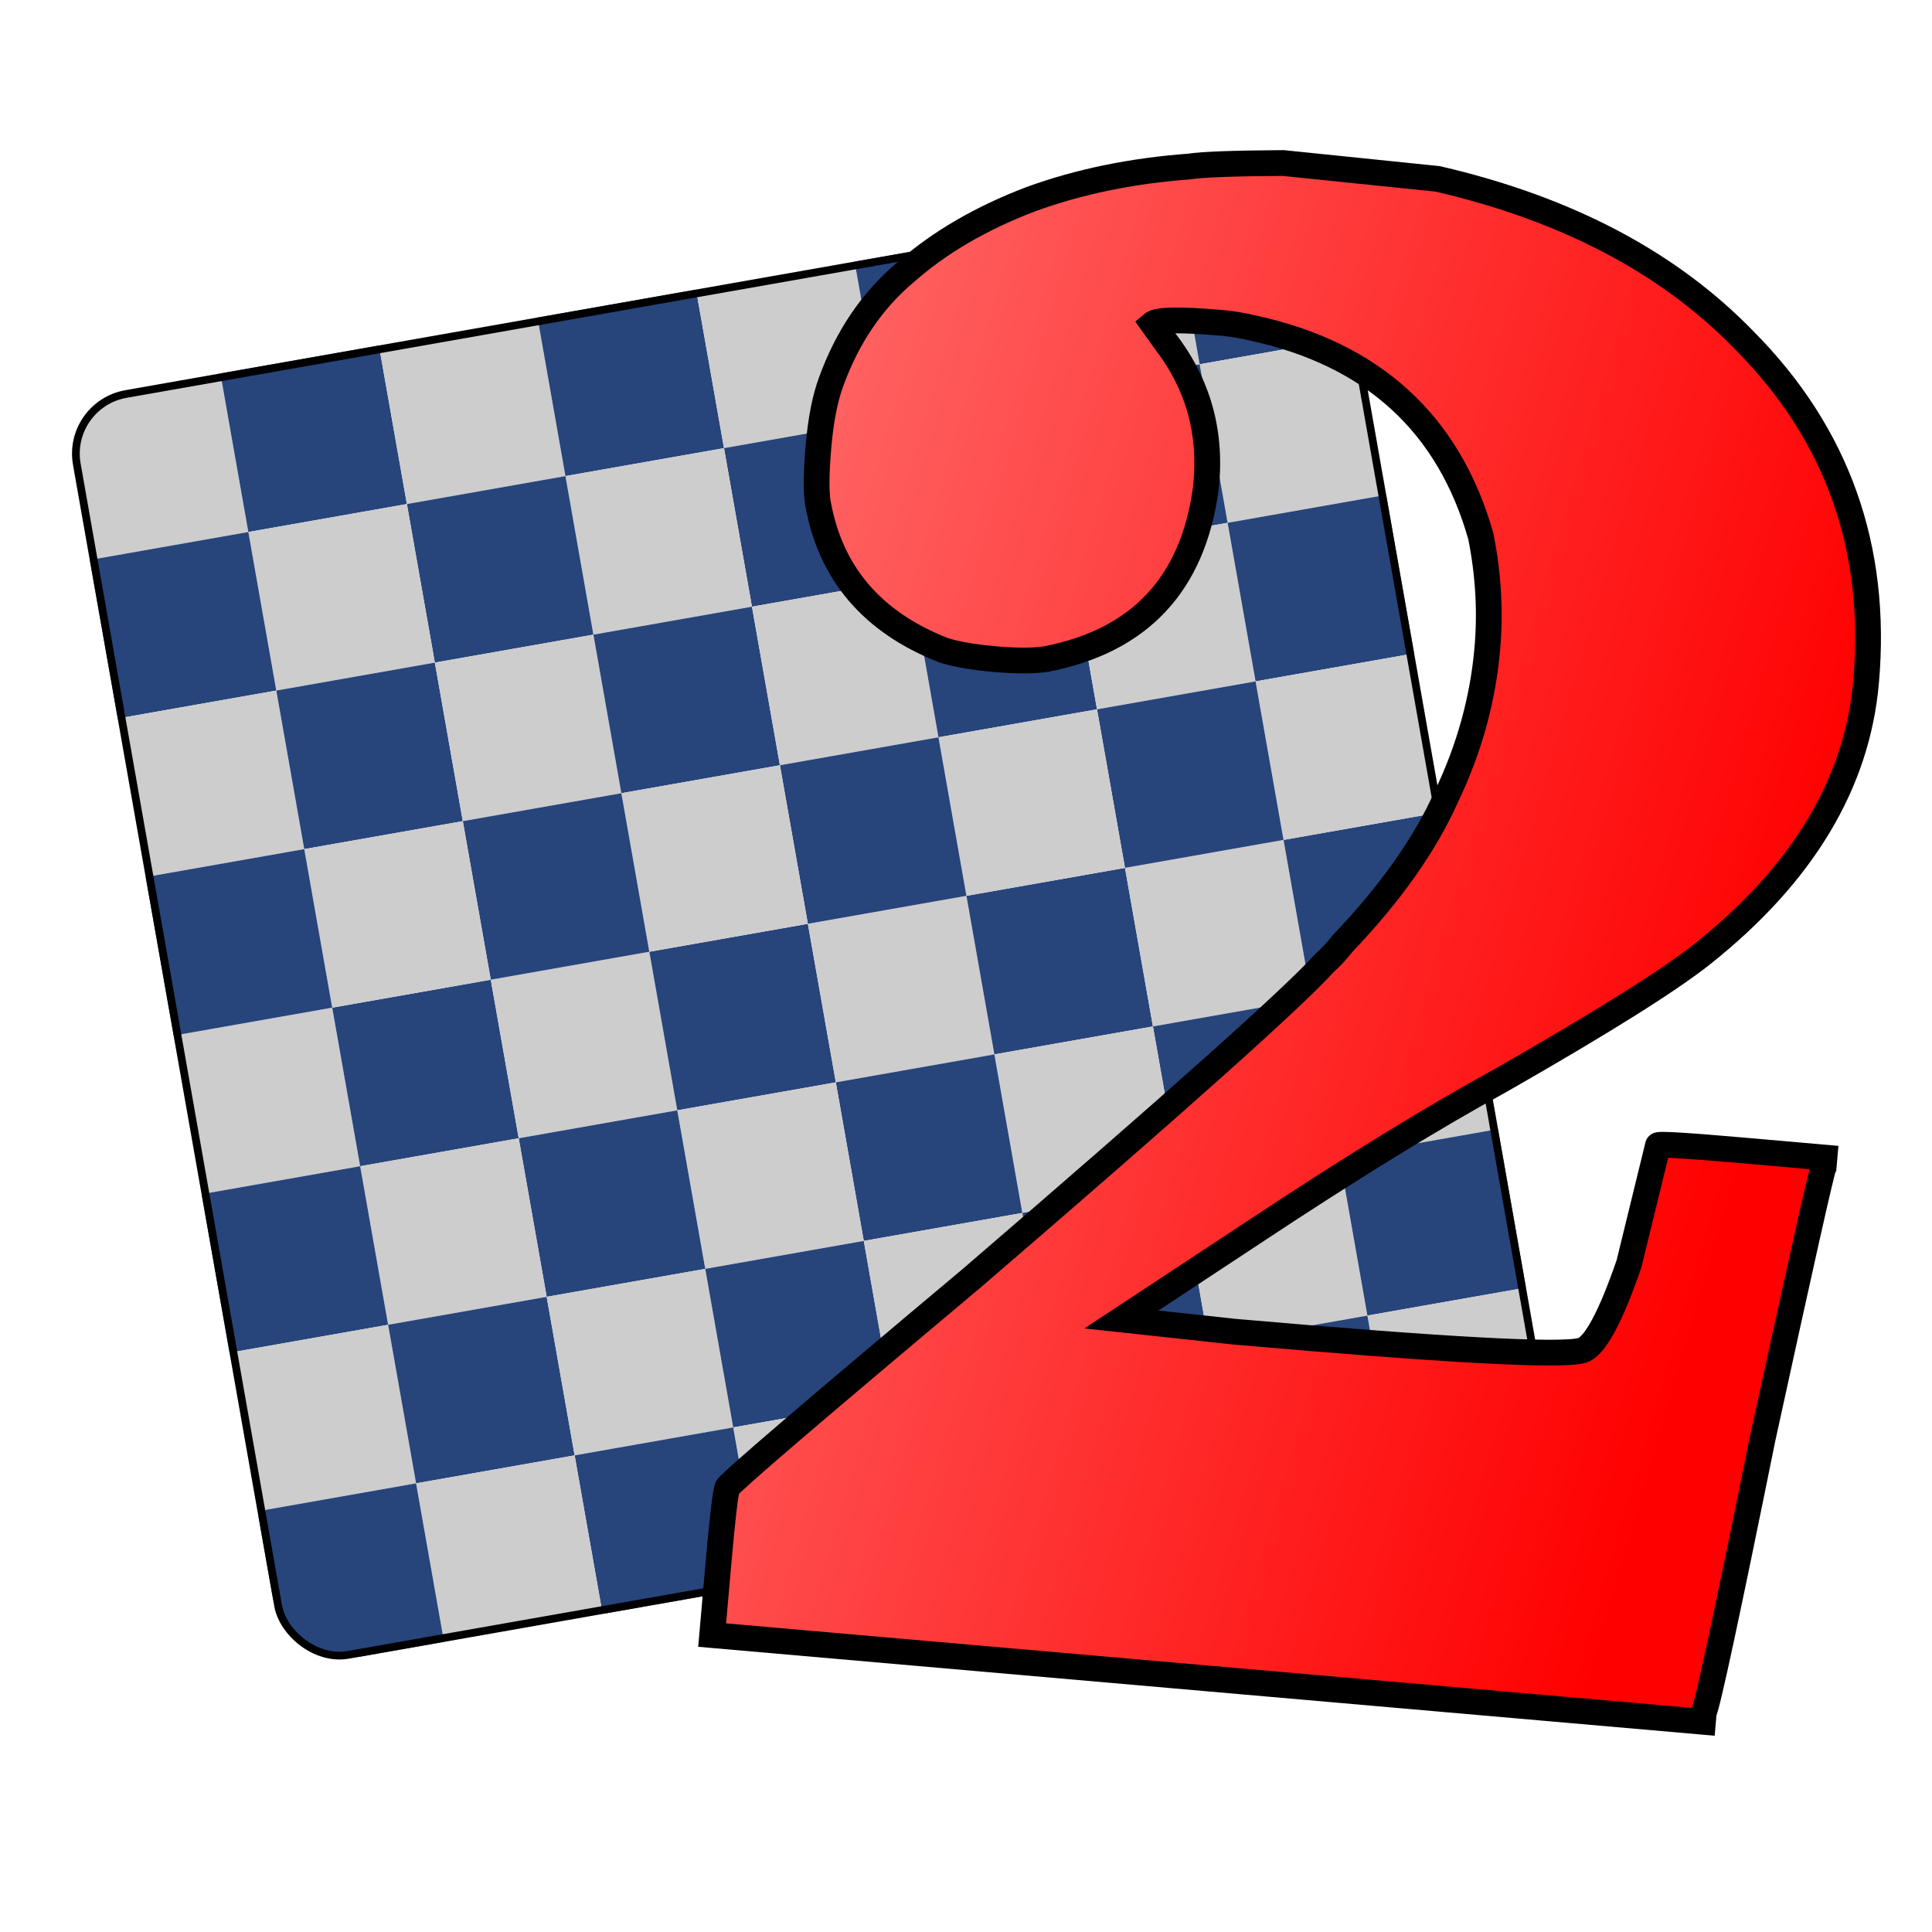 <svg width="750" height="750" viewBox="0 0 750 750" fill="none" xmlns="http://www.w3.org/2000/svg">
<g clip-path="url(#clip0_2_2)">
<path d="M29.209 185.368C26.332 169.052 37.227 153.492 53.544 150.615L85.55 144.971L96.403 206.522L34.853 217.375L29.209 185.368Z" fill="#CDCDCD"/>
<rect width="62.5" height="62.5" transform="translate(67.412 402.026) rotate(-10)" fill="#CDCDCD"/>
<rect x="85.55" y="144.971" width="62.5" height="62.5" transform="rotate(-10 85.55 144.971)" fill="#27447B"/>
<rect x="128.963" y="391.173" width="62.5" height="62.5" transform="rotate(-10 128.963 391.173)" fill="#27447B"/>
<rect width="62.5" height="62.5" transform="translate(147.101 134.118) rotate(-10)" fill="#CDCDCD"/>
<rect width="62.5" height="62.5" transform="translate(190.513 380.32) rotate(-10)" fill="#CDCDCD"/>
<rect x="208.651" y="123.265" width="62.5" height="62.5" transform="rotate(-10 208.651 123.265)" fill="#27447B"/>
<rect x="252.064" y="369.467" width="62.5" height="62.5" transform="rotate(-10 252.064 369.467)" fill="#27447B"/>
<rect width="62.5" height="62.5" transform="translate(270.202 112.412) rotate(-10)" fill="#CDCDCD"/>
<rect width="62.5" height="62.5" transform="translate(313.614 358.614) rotate(-10)" fill="#CDCDCD"/>
<rect x="331.752" y="101.559" width="62.5" height="62.5" transform="rotate(-10 331.752 101.559)" fill="#27447B"/>
<rect x="375.164" y="347.761" width="62.5" height="62.5" transform="rotate(-10 375.164 347.761)" fill="#27447B"/>
<rect width="62.5" height="62.5" transform="translate(393.303 90.706) rotate(-10)" fill="#CDCDCD"/>
<rect width="62.5" height="62.5" transform="translate(436.715 336.908) rotate(-10)" fill="#CDCDCD"/>
<path d="M454.853 79.853L486.86 74.209C503.176 71.332 518.736 82.227 521.613 98.544L527.257 130.55L465.706 141.403L454.853 79.853Z" fill="#27447B"/>
<rect x="498.265" y="326.055" width="62.5" height="62.5" transform="rotate(-10 498.265 326.055)" fill="#27447B"/>
<rect width="62.5" height="62.5" transform="translate(538.11 192.101) rotate(170)" fill="#CDCDCD"/>
<rect width="62.5" height="62.5" transform="translate(581.522 438.303) rotate(170)" fill="#CDCDCD"/>
<rect x="476.559" y="202.954" width="62.5" height="62.5" transform="rotate(170 476.559 202.954)" fill="#27447B"/>
<rect x="519.971" y="449.156" width="62.5" height="62.5" transform="rotate(170 519.971 449.156)" fill="#27447B"/>
<rect width="62.5" height="62.5" transform="translate(415.009 213.807) rotate(170)" fill="#CDCDCD"/>
<rect width="62.5" height="62.5" transform="translate(458.421 460.009) rotate(170)" fill="#CDCDCD"/>
<rect x="353.458" y="224.66" width="62.5" height="62.5" transform="rotate(170 353.458 224.66)" fill="#27447B"/>
<rect x="396.87" y="470.862" width="62.5" height="62.5" transform="rotate(170 396.87 470.862)" fill="#27447B"/>
<rect width="62.5" height="62.5" transform="translate(291.908 235.513) rotate(170)" fill="#CDCDCD"/>
<rect width="62.5" height="62.5" transform="translate(335.32 481.715) rotate(170)" fill="#CDCDCD"/>
<rect x="230.357" y="246.366" width="62.5" height="62.5" transform="rotate(170 230.357 246.366)" fill="#27447B"/>
<rect x="273.77" y="492.568" width="62.5" height="62.5" transform="rotate(170 273.77 492.568)" fill="#27447B"/>
<rect width="62.5" height="62.5" transform="translate(168.807 257.219) rotate(170)" fill="#CDCDCD"/>
<rect width="62.5" height="62.5" transform="translate(212.219 503.421) rotate(170)" fill="#CDCDCD"/>
<rect x="107.257" y="268.072" width="62.5" height="62.5" transform="rotate(170 107.257 268.072)" fill="#27447B"/>
<rect x="150.669" y="514.274" width="62.5" height="62.5" transform="rotate(170 150.669 514.274)" fill="#27447B"/>
<rect width="62.5" height="62.5" transform="translate(45.706 278.925) rotate(-10)" fill="#CDCDCD"/>
<rect width="62.5" height="62.5" transform="translate(89.118 525.127) rotate(-10)" fill="#CDCDCD"/>
<rect x="107.257" y="268.072" width="62.5" height="62.5" transform="rotate(-10 107.257 268.072)" fill="#27447B"/>
<rect x="150.669" y="514.274" width="62.5" height="62.5" transform="rotate(-10 150.669 514.274)" fill="#27447B"/>
<rect width="62.5" height="62.5" transform="translate(168.807 257.219) rotate(-10)" fill="#CDCDCD"/>
<rect width="62.5" height="62.5" transform="translate(212.219 503.421) rotate(-10)" fill="#CDCDCD"/>
<rect x="230.357" y="246.366" width="62.5" height="62.5" transform="rotate(-10 230.357 246.366)" fill="#27447B"/>
<rect x="273.77" y="492.568" width="62.5" height="62.5" transform="rotate(-10 273.77 492.568)" fill="#27447B"/>
<rect width="62.5" height="62.5" transform="translate(291.908 235.513) rotate(-10)" fill="#CDCDCD"/>
<rect width="62.5" height="62.5" transform="translate(335.32 481.715) rotate(-10)" fill="#CDCDCD"/>
<rect x="353.458" y="224.66" width="62.5" height="62.5" transform="rotate(-10 353.458 224.66)" fill="#27447B"/>
<rect x="396.87" y="470.862" width="62.5" height="62.5" transform="rotate(-10 396.87 470.862)" fill="#27447B"/>
<rect width="62.5" height="62.5" transform="translate(415.009 213.807) rotate(-10)" fill="#CDCDCD"/>
<rect width="62.5" height="62.5" transform="translate(458.421 460.009) rotate(-10)" fill="#CDCDCD"/>
<rect x="476.559" y="202.954" width="62.5" height="62.5" transform="rotate(-10 476.559 202.954)" fill="#27447B"/>
<rect x="519.971" y="449.156" width="62.5" height="62.5" transform="rotate(-10 519.971 449.156)" fill="#27447B"/>
<rect width="62.5" height="62.5" transform="translate(559.816 315.202) rotate(170)" fill="#CDCDCD"/>
<path d="M598.019 531.86C600.896 548.176 590.001 563.736 573.684 566.613L541.677 572.257L530.824 510.706L592.375 499.853L598.019 531.86Z" fill="#CDCDCD"/>
<rect x="498.265" y="326.055" width="62.5" height="62.5" transform="rotate(170 498.265 326.055)" fill="#27447B"/>
<rect x="541.677" y="572.257" width="62.5" height="62.5" transform="rotate(170 541.677 572.257)" fill="#27447B"/>
<rect width="62.5" height="62.5" transform="translate(436.715 336.908) rotate(170)" fill="#CDCDCD"/>
<rect width="62.5" height="62.5" transform="translate(480.127 583.11) rotate(170)" fill="#CDCDCD"/>
<rect x="375.164" y="347.761" width="62.5" height="62.5" transform="rotate(170 375.164 347.761)" fill="#27447B"/>
<rect x="418.577" y="593.963" width="62.5" height="62.5" transform="rotate(170 418.577 593.963)" fill="#27447B"/>
<rect width="62.5" height="62.5" transform="translate(313.614 358.614) rotate(170)" fill="#CDCDCD"/>
<rect width="62.5" height="62.5" transform="translate(357.026 604.816) rotate(170)" fill="#CDCDCD"/>
<rect x="252.064" y="369.467" width="62.5" height="62.5" transform="rotate(170 252.064 369.467)" fill="#27447B"/>
<rect x="295.476" y="615.669" width="62.5" height="62.5" transform="rotate(170 295.476 615.669)" fill="#27447B"/>
<rect width="62.5" height="62.5" transform="translate(190.513 380.32) rotate(170)" fill="#CDCDCD"/>
<rect width="62.5" height="62.5" transform="translate(233.925 626.522) rotate(170)" fill="#CDCDCD"/>
<rect x="128.963" y="391.173" width="62.5" height="62.5" transform="rotate(170 128.963 391.173)" fill="#27447B"/>
<path d="M172.375 637.375L140.368 643.019C124.051 645.896 108.492 635.001 105.615 618.684L100.318 588.647C100.127 587.559 100.853 586.522 101.941 586.33L161.522 575.824L172.375 637.375Z" fill="#27447B"/>
</g>
<rect x="25.738" y="157.041" width="497" height="497" rx="23.5" transform="rotate(-10 25.738 157.041)" stroke="black" stroke-width="3"/>
<path d="M498.107 63.282L558.099 69.434C608.278 81.052 648.004 101.994 677.277 132.26C713.253 168.534 728.966 212.671 724.416 264.673C720.965 304.122 699.817 339.313 660.974 370.245C648.026 380.556 621.898 396.941 582.591 419.401C556.023 433.94 523.877 453.714 486.154 478.721L435.341 512.22L479.195 516.96C561.082 524.125 606.041 526.552 614.073 524.244C619.012 522.869 625.112 511.658 632.374 490.611L643.626 444.616C643.678 444.018 654.463 444.661 675.981 446.543L708.258 449.367L707.944 452.954C707.241 454.097 699.348 489.243 684.264 558.391C670.48 626.449 662.86 661.919 661.403 664.803L661.089 668.39L468.325 651.525L276.458 634.739L278.811 607.842C280.432 589.312 281.62 579.177 282.375 577.437C283.78 575.15 315.357 548.099 377.108 496.284C456.566 427.949 502.302 387.08 514.316 373.676C516.266 372.04 518.594 369.533 521.298 366.156C539.865 346.7 553.272 327.696 561.52 309.145C570.366 290.645 575.652 271.533 577.378 251.809C578.633 237.463 577.796 222.935 574.867 208.224C562.441 164.374 532.88 137.395 486.184 127.287C482.052 126.323 478.193 125.684 474.607 125.37C458.468 123.958 449.424 124.071 447.474 125.707L452.304 132.454C465.29 149.249 470.543 168.38 468.062 189.845C463.027 226.747 442.432 248.736 406.278 255.811C401.392 256.589 394.764 256.611 386.396 255.879C377.431 255.095 370.609 253.895 365.932 252.282C338.571 241.456 322.455 222.579 317.584 195.652C316.754 191.364 316.81 183.84 317.751 173.081C318.64 162.92 320.269 154.63 322.637 148.212C328.988 130.699 338.663 116.488 351.664 105.58C364.716 94.074 380.899 84.648 400.213 77.304C418.876 70.504 439.423 66.279 461.852 64.627C466.738 63.85 478.824 63.402 498.107 63.282Z" fill="url(#paint0_linear_2_2)"/>
<path d="M498.107 63.282L498.617 58.308L498.348 58.281L498.076 58.282L498.107 63.282ZM558.099 69.434L559.227 64.563L558.922 64.492L558.609 64.46L558.099 69.434ZM677.277 132.26L673.683 135.737L673.705 135.759L673.727 135.781L677.277 132.26ZM660.974 370.245L664.088 374.156L664.088 374.156L660.974 370.245ZM582.591 419.401L584.991 423.787L585.032 423.765L585.072 423.742L582.591 419.401ZM486.154 478.721L488.906 482.896L488.917 482.889L486.154 478.721ZM435.341 512.22L432.589 508.046L420.983 515.697L434.804 517.191L435.341 512.22ZM479.195 516.96L478.657 521.931L478.708 521.937L478.759 521.941L479.195 516.96ZM614.073 524.244L612.732 519.427L612.712 519.432L612.692 519.438L614.073 524.244ZM632.374 490.611L637.101 492.241L637.176 492.023L637.231 491.799L632.374 490.611ZM643.626 444.616L648.482 445.804L648.573 445.433L648.607 445.052L643.626 444.616ZM708.258 449.367L713.238 449.803L713.674 444.822L708.693 444.386L708.258 449.367ZM707.944 452.954L712.204 455.571L712.822 454.565L712.925 453.389L707.944 452.954ZM684.264 558.391L679.379 557.325L679.371 557.362L679.364 557.398L684.264 558.391ZM661.403 664.803L656.94 662.549L656.506 663.408L656.422 664.368L661.403 664.803ZM661.089 668.39L660.653 673.371L665.634 673.806L666.07 668.826L661.089 668.39ZM276.458 634.739L271.477 634.303L271.041 639.284L276.022 639.72L276.458 634.739ZM282.375 577.437L278.115 574.819L277.929 575.122L277.787 575.448L282.375 577.437ZM377.108 496.284L380.322 500.114L380.345 500.095L380.368 500.075L377.108 496.284ZM514.316 373.676L511.102 369.846L510.83 370.074L510.593 370.339L514.316 373.676ZM521.298 366.156L517.681 362.704L517.531 362.861L517.396 363.031L521.298 366.156ZM561.52 309.145L557.01 306.988L556.98 307.05L556.952 307.113L561.52 309.145ZM574.867 208.224L579.771 207.248L579.732 207.052L579.678 206.861L574.867 208.224ZM486.184 127.287L485.048 132.156L485.087 132.165L485.126 132.173L486.184 127.287ZM447.474 125.707L444.26 121.877L440.713 124.853L443.409 128.618L447.474 125.707ZM452.304 132.454L448.239 135.364L448.292 135.439L448.349 135.512L452.304 132.454ZM468.062 189.845L473.016 190.521L473.023 190.47L473.029 190.419L468.062 189.845ZM406.278 255.811L407.063 260.749L407.151 260.735L407.238 260.718L406.278 255.811ZM365.932 252.282L364.092 256.931L364.196 256.972L364.301 257.008L365.932 252.282ZM317.584 195.652L322.504 194.762L322.498 194.733L322.493 194.703L317.584 195.652ZM322.637 148.212L327.328 149.943L327.333 149.93L327.338 149.917L322.637 148.212ZM351.664 105.58L354.878 109.41L354.924 109.371L354.97 109.331L351.664 105.58ZM400.213 77.304L398.501 72.606L398.468 72.618L398.436 72.63L400.213 77.304ZM461.852 64.627L462.219 69.614L462.429 69.599L462.637 69.566L461.852 64.627ZM497.597 68.256L557.589 74.408L558.609 64.46L498.617 58.308L497.597 68.256ZM556.972 74.305C606.422 85.754 645.216 106.304 673.683 135.737L680.871 128.784C650.791 97.684 610.134 76.349 559.227 64.563L556.972 74.305ZM673.727 135.781C708.641 170.985 723.86 213.664 719.435 264.237L729.397 265.109C734.072 211.679 717.864 166.083 680.827 128.74L673.727 135.781ZM719.435 264.237C716.132 301.991 695.92 336.025 657.859 366.334L664.088 374.156C703.714 342.601 725.798 306.253 729.397 265.109L719.435 264.237ZM657.859 366.334C645.254 376.371 619.451 392.581 580.111 415.059L585.072 423.742C624.346 401.301 650.797 384.741 664.088 374.156L657.859 366.334ZM580.191 415.015C553.454 429.646 521.181 449.503 483.391 474.554L488.917 482.889C526.573 457.925 558.591 438.235 584.991 423.787L580.191 415.015ZM483.402 474.547L432.589 508.046L438.093 516.395L488.906 482.896L483.402 474.547ZM434.804 517.191L478.657 521.931L479.732 511.989L435.878 507.249L434.804 517.191ZM478.759 521.941C519.721 525.525 551.497 527.929 574.06 529.147C585.336 529.756 594.365 530.072 601.114 530.087C604.486 530.095 607.343 530.027 609.655 529.877C611.876 529.732 613.906 529.494 615.455 529.049L612.692 519.438C612.232 519.57 611.101 519.761 609.005 519.898C607.001 520.028 604.389 520.094 601.137 520.087C594.638 520.072 585.804 519.767 574.599 519.162C552.203 517.952 520.556 515.56 479.63 511.979L478.759 521.941ZM615.414 529.06C618.007 528.339 620.1 526.551 621.754 524.665C623.469 522.709 625.124 520.171 626.744 517.194C629.989 511.231 633.435 502.865 637.101 492.241L627.648 488.98C624.051 499.404 620.816 507.167 617.96 512.414C616.53 515.043 615.28 516.88 614.236 518.071C613.13 519.332 612.609 519.461 612.732 519.427L615.414 529.06ZM637.231 491.799L648.482 445.804L638.769 443.428L627.517 489.422L637.231 491.799ZM648.607 445.052C648.43 447.071 647.159 448.207 646.582 448.623C645.99 449.049 645.455 449.227 645.275 449.284C645.039 449.359 644.862 449.392 644.794 449.404C644.752 449.412 644.72 449.416 644.702 449.419C644.683 449.422 644.672 449.423 644.671 449.423C644.671 449.423 644.693 449.42 644.744 449.417C644.794 449.414 644.862 449.411 644.95 449.408C645.127 449.402 645.361 449.399 645.657 449.4C646.868 449.405 648.781 449.481 651.456 449.641C656.777 449.958 664.796 450.584 675.545 451.524L676.417 441.562C665.647 440.62 657.515 439.984 652.051 439.659C649.334 439.497 647.196 439.407 645.698 439.4C644.977 439.397 644.247 439.412 643.625 439.478C643.357 439.506 642.825 439.57 642.248 439.753C641.98 439.838 641.379 440.046 640.742 440.505C640.12 440.953 638.825 442.124 638.645 444.18L648.607 445.052ZM675.545 451.524L707.822 454.348L708.693 444.386L676.417 441.562L675.545 451.524ZM703.277 448.932L702.963 452.518L712.925 453.389L713.238 449.803L703.277 448.932ZM703.683 450.336C703.348 450.883 703.167 451.425 703.141 451.499C703.066 451.713 702.996 451.937 702.935 452.143C702.81 452.563 702.665 453.098 702.503 453.721C702.177 454.978 701.743 456.756 701.203 459.034C700.122 463.599 698.593 470.283 696.619 479.075C692.669 496.663 686.922 522.749 679.379 557.325L689.149 559.457C696.691 524.885 702.432 498.823 706.376 481.266C708.348 472.484 709.867 465.846 710.934 461.339C711.469 459.081 711.884 457.385 712.183 456.231C712.334 455.649 712.445 455.244 712.521 454.989C712.56 454.858 712.576 454.812 712.573 454.822C712.571 454.827 712.551 454.883 712.515 454.969C712.494 455.018 712.391 455.266 712.204 455.571L703.683 450.336ZM679.364 557.398C672.473 591.422 667.126 617.281 663.322 634.987C661.42 643.844 659.908 650.635 658.785 655.379C658.223 657.755 657.767 659.582 657.413 660.883C656.999 662.405 656.846 662.734 656.94 662.549L665.866 667.058C666.323 666.152 666.727 664.741 667.063 663.506C667.459 662.049 667.944 660.1 668.517 657.682C669.663 652.837 671.192 645.966 673.099 637.088C676.916 619.323 682.272 593.418 689.165 559.384L679.364 557.398ZM656.422 664.368L656.108 667.954L666.07 668.826L666.384 665.239L656.422 664.368ZM661.525 663.409L468.761 646.544L467.889 656.506L660.653 673.371L661.525 663.409ZM468.761 646.544L276.894 629.758L276.022 639.72L467.889 656.506L468.761 646.544ZM281.439 635.175L283.792 608.277L273.83 607.406L271.477 634.303L281.439 635.175ZM283.792 608.277C284.601 599.029 285.299 591.92 285.884 586.925C286.177 584.423 286.437 582.499 286.662 581.123C286.927 579.507 287.065 579.188 286.962 579.425L277.787 575.448C277.307 576.555 277.015 578.156 276.793 579.509C276.533 581.102 276.253 583.196 275.952 585.761C275.35 590.902 274.642 598.125 273.83 607.406L283.792 608.277ZM286.635 580.054C286.399 580.438 286.229 580.565 286.596 580.184C286.842 579.927 287.221 579.554 287.755 579.048C288.817 578.042 290.361 576.636 292.409 574.814C296.496 571.179 302.477 565.988 310.365 559.231C326.134 545.723 349.45 526.019 380.322 500.114L373.894 492.454C343.015 518.364 319.668 538.094 303.859 551.637C295.957 558.405 289.921 563.644 285.763 567.343C283.688 569.188 282.052 570.675 280.877 571.789C280.293 572.342 279.788 572.835 279.388 573.252C279.108 573.543 278.527 574.149 278.115 574.819L286.635 580.054ZM380.368 500.075C459.676 431.87 505.749 390.726 518.04 377.013L510.593 370.339C498.856 383.434 453.457 424.029 373.848 492.493L380.368 500.075ZM517.53 377.506C519.847 375.562 522.412 372.764 525.201 369.282L517.396 363.031C514.776 366.302 512.686 368.517 511.102 369.846L517.53 377.506ZM524.916 369.608C543.757 349.864 557.546 330.392 566.089 311.176L556.952 307.113C548.998 325.001 535.972 343.537 517.681 362.704L524.916 369.608ZM566.031 311.302C575.126 292.281 580.579 272.588 582.359 252.244L572.397 251.373C570.725 270.479 565.606 289.01 557.01 306.988L566.031 311.302ZM582.359 252.244C583.657 237.408 582.788 222.404 579.771 207.248L569.963 209.2C572.804 223.466 573.609 237.519 572.397 251.373L582.359 252.244ZM579.678 206.861C573.247 184.167 562.307 165.61 546.748 151.409C531.199 137.219 511.285 127.604 487.241 122.4L485.126 132.173C507.779 137.077 525.994 146.007 540.006 158.795C554.008 171.574 564.061 188.43 570.056 209.587L579.678 206.861ZM487.319 122.417C482.997 121.409 478.902 120.727 475.042 120.389L474.171 130.351C477.484 130.641 481.107 131.237 485.048 132.156L487.319 122.417ZM475.042 120.389C466.915 119.678 460.427 119.337 455.658 119.396C453.284 119.425 451.196 119.555 449.481 119.827C448.043 120.056 445.885 120.514 444.26 121.877L450.688 129.537C450.038 130.082 449.742 129.912 451.052 129.703C452.086 129.539 453.633 129.422 455.782 129.395C460.057 129.342 466.16 129.65 474.171 130.351L475.042 120.389ZM443.409 128.618L448.239 135.364L456.37 129.543L451.539 122.796L443.409 128.618ZM448.349 135.512C460.52 151.255 465.429 169.076 463.095 189.271L473.029 190.419C475.656 167.683 470.059 147.244 456.26 129.395L448.349 135.512ZM463.108 189.169C460.697 206.839 454.627 220.52 445.19 230.595C435.758 240.666 422.598 247.523 405.318 250.905L407.238 260.718C426.112 257.025 441.327 249.349 452.489 237.431C463.647 225.517 470.392 209.754 473.016 190.521L463.108 189.169ZM405.493 250.874C401.194 251.557 395.033 251.615 386.832 250.898L385.961 260.86C394.495 261.607 401.589 261.62 407.063 260.749L405.493 250.874ZM386.832 250.898C378 250.125 371.659 248.969 367.563 247.555L364.301 257.008C369.559 258.822 376.861 260.064 385.961 260.86L386.832 250.898ZM367.772 247.632C341.873 237.385 327.041 219.839 322.504 194.762L312.663 196.542C317.87 225.32 335.27 245.527 364.092 256.931L367.772 247.632ZM322.493 194.703C321.811 191.179 321.789 184.295 322.732 173.517L312.77 172.645C311.831 183.385 311.697 191.548 312.675 196.602L322.493 194.703ZM322.732 173.517C323.6 163.604 325.169 155.794 327.328 149.943L317.947 146.481C315.369 153.466 313.681 162.236 312.77 172.645L322.732 173.517ZM327.338 149.917C333.419 133.148 342.616 119.699 354.878 109.41L348.45 101.75C334.711 113.278 324.557 128.251 317.937 146.508L327.338 149.917ZM354.97 109.331C367.497 98.288 383.135 89.147 401.99 81.977L398.436 72.63C378.664 80.149 361.936 89.859 348.357 101.829L354.97 109.331ZM401.924 82.002C420.102 75.379 440.19 71.236 462.219 69.614L461.485 59.641C438.656 61.322 417.65 65.63 398.501 72.606L401.924 82.002ZM462.637 69.566C467.066 68.861 478.719 68.403 498.138 68.282L498.076 58.282C478.928 58.401 466.411 58.84 461.067 59.69L462.637 69.566Z" fill="black"/>
<defs>
<linearGradient id="paint0_linear_2_2" x1="125.092" y1="-7.899" x2="757" y2="176" gradientUnits="userSpaceOnUse">
<stop stop-color="#FF9797"/>
<stop offset="1" stop-color="#FF0000"/>
</linearGradient>
<clipPath id="clip0_2_2">
<rect width="500" height="500" fill="white" transform="translate(24 155.824) rotate(-10)"/>
</clipPath>
</defs>
</svg>
